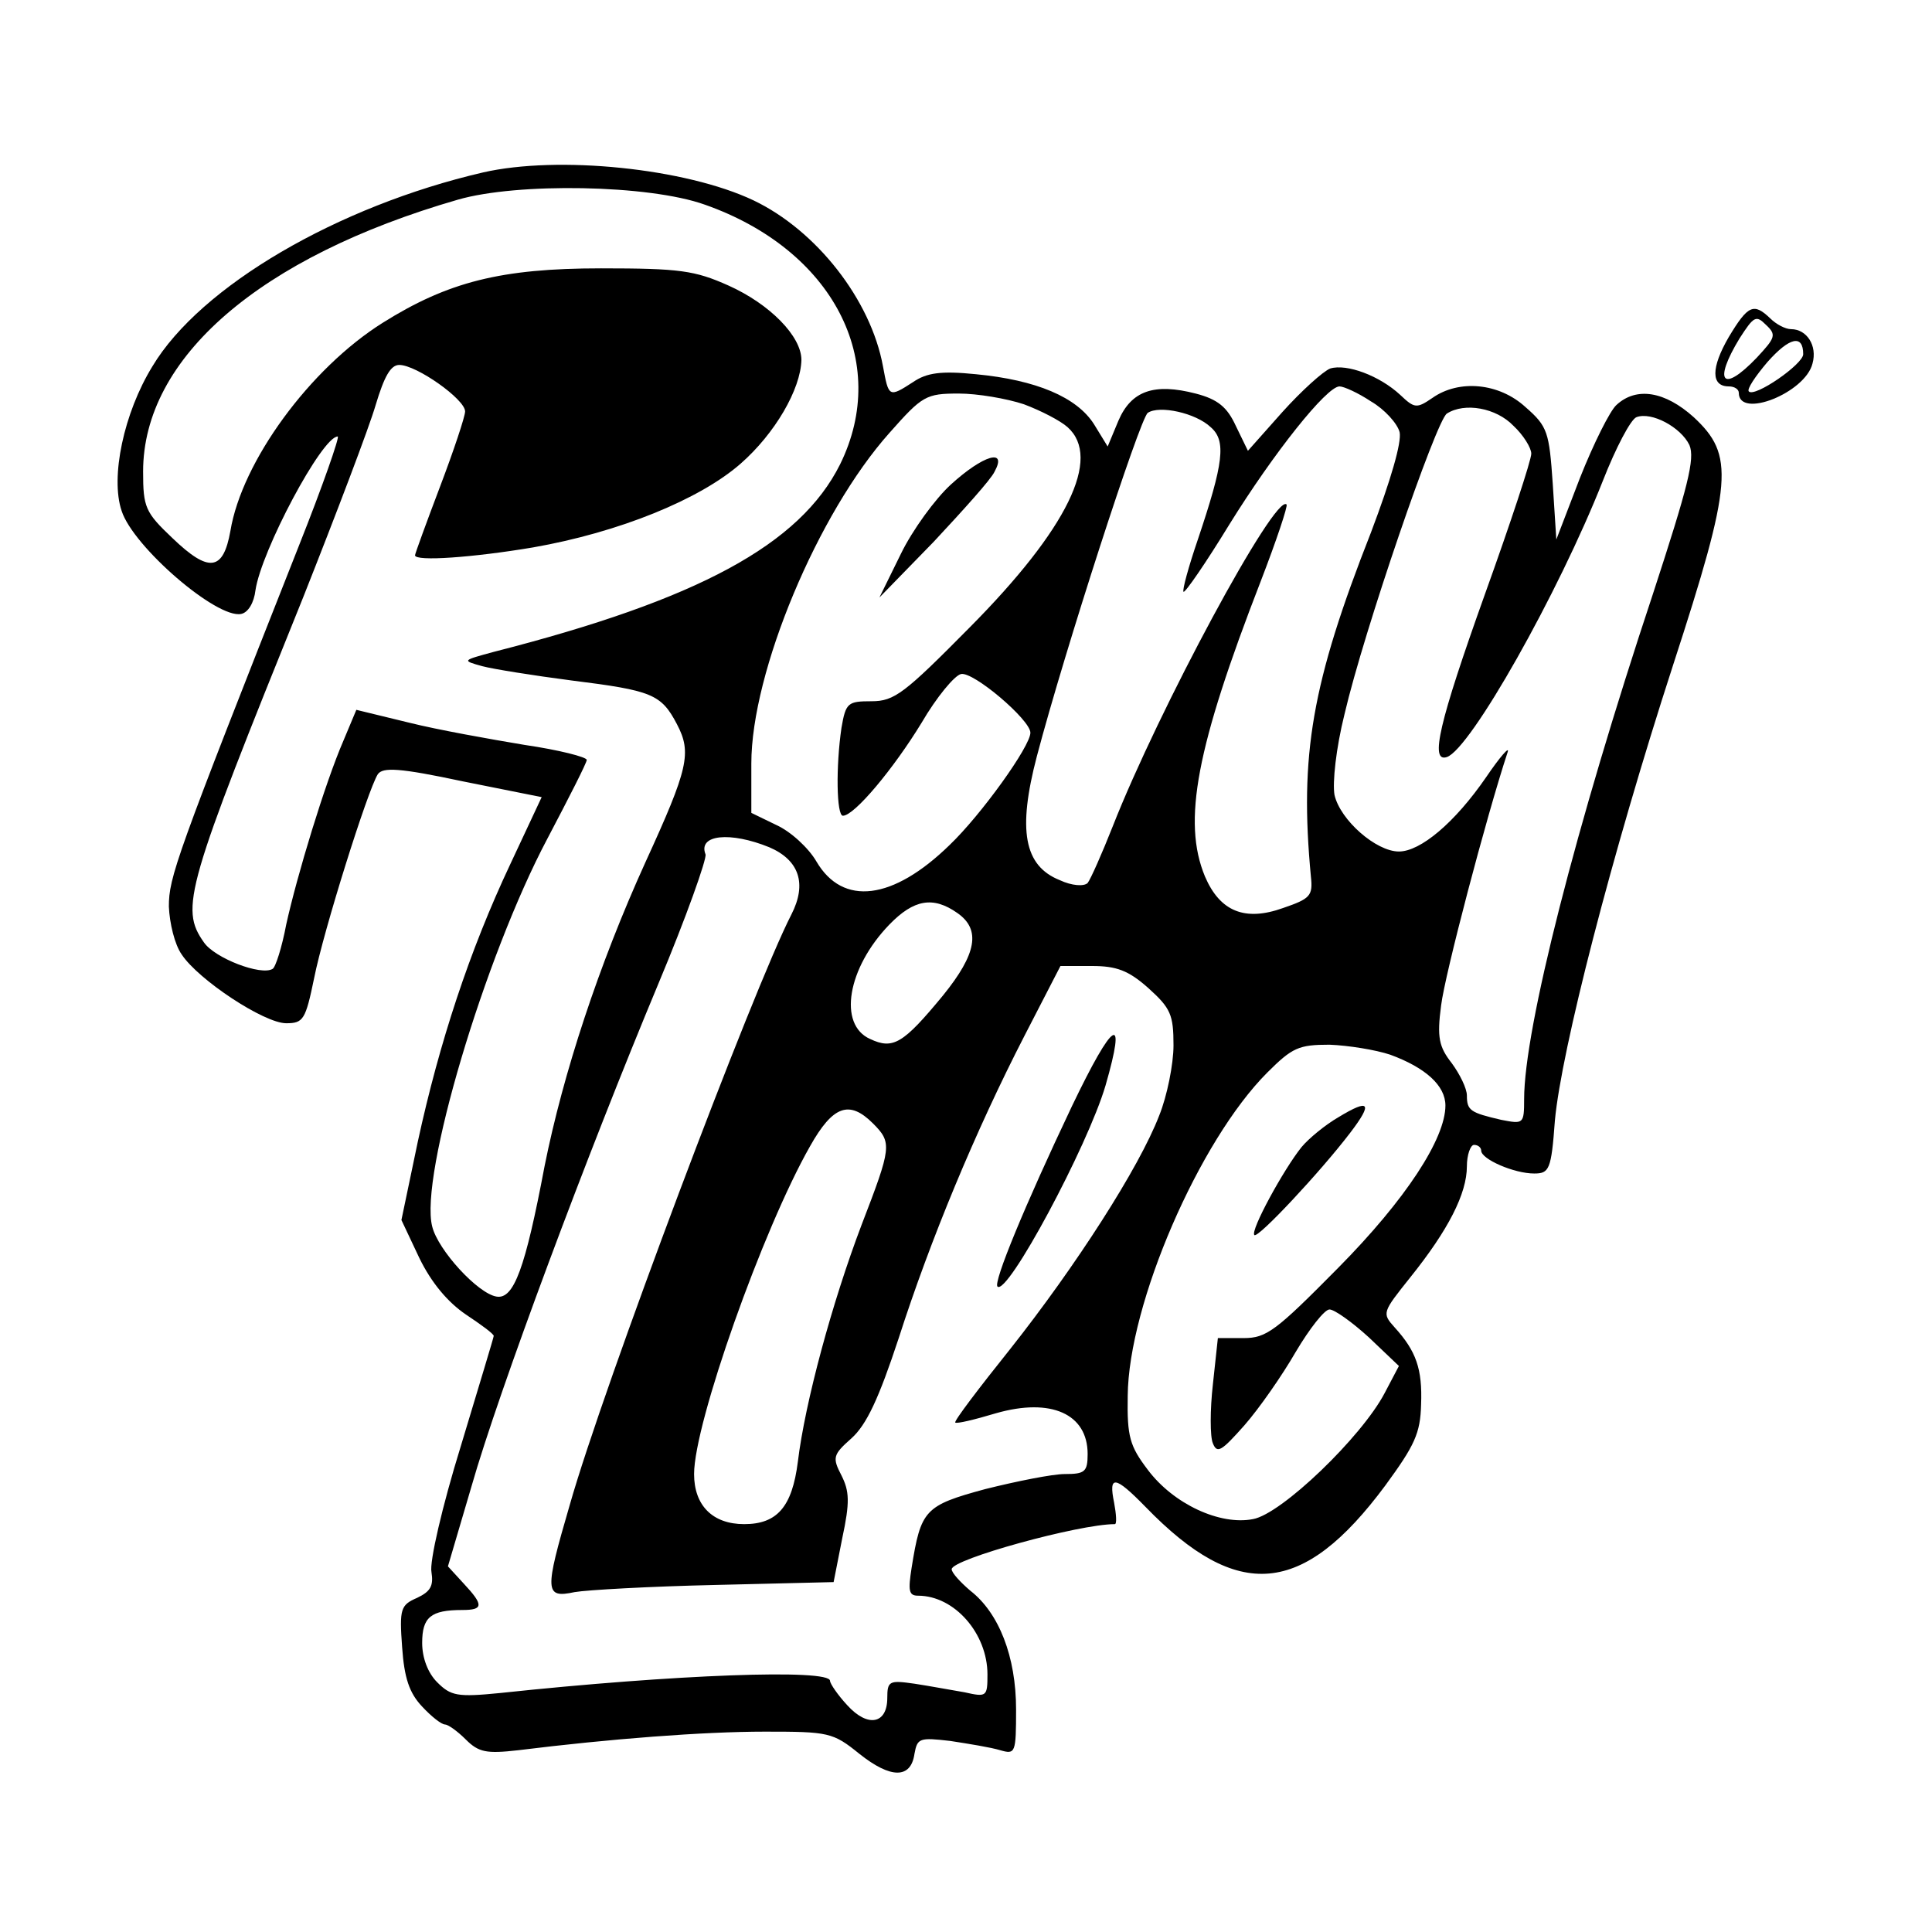 <?xml version="1.0" standalone="no"?>
<!DOCTYPE svg PUBLIC "-//W3C//DTD SVG 20010904//EN"
 "http://www.w3.org/TR/2001/REC-SVG-20010904/DTD/svg10.dtd">
<svg version="1.0" xmlns="http://www.w3.org/2000/svg"
 width="270pt" height="270pt" viewBox="0 0 270 270"
 preserveAspectRatio="xMidYMid meet">

<g transform="translate(0,270) scale(0.1,-0.1)"
fill="#000000" stroke="none">
<path d="M675 2459 c-203 -47 -395 -159 -462 -271 -40 -65 -59 -155 -43 -202
16 -50 133 -151 167 -144 10 2 18 16 20 33 8 55 93 215 115 215 3 0 -21 -69
-54 -152 -173 -438 -182 -464 -182 -505 1 -23 8 -53 18 -67 23 -35 115 -96
146 -96 24 0 27 5 39 63 13 66 75 263 89 285 7 10 30 9 119 -10 l110 -22 -44
-94 c-57 -121 -99 -249 -129 -387 l-23 -110 25 -53 c17 -35 40 -62 65 -79 21
-14 39 -27 39 -30 0 -2 -21 -71 -46 -154 -26 -84 -44 -162 -41 -176 3 -19 -1
-27 -20 -36 -23 -10 -25 -15 -21 -69 3 -43 10 -64 28 -83 13 -14 27 -25 32
-25 4 0 17 -9 29 -21 18 -18 29 -20 73 -15 129 16 259 26 345 26 89 0 95 -1
132 -31 44 -35 72 -35 77 0 4 22 7 23 50 18 26 -4 57 -9 70 -13 21 -6 22 -4
22 57 0 74 -24 135 -64 166 -14 12 -26 25 -26 30 0 14 178 63 228 63 3 0 2 14
-1 30 -8 39 1 38 44 -6 129 -133 220 -125 335 30 41 56 49 73 50 113 2 50 -7
75 -37 108 -18 20 -17 21 22 70 53 66 79 117 79 155 0 16 5 30 10 30 6 0 10
-4 10 -8 0 -12 46 -32 74 -32 21 0 24 5 29 74 9 98 79 371 165 636 84 258 86
294 29 347 -40 36 -80 43 -108 17 -9 -8 -32 -54 -51 -102 l-33 -86 -5 78 c-5
72 -7 80 -38 107 -37 34 -93 39 -130 13 -22 -15 -25 -15 -45 4 -29 27 -75 44
-98 37 -10 -4 -40 -31 -67 -61 l-48 -54 -17 35 c-12 26 -25 37 -56 45 -58 15
-90 4 -108 -38 l-15 -36 -19 31 c-24 38 -81 62 -165 70 -49 5 -69 2 -88 -11
-34 -22 -34 -21 -42 22 -17 93 -93 190 -181 232 -95 45 -273 63 -378 39z m310
-45 c179 -63 260 -219 189 -363 -56 -112 -198 -189 -484 -262 -44 -12 -45 -12
-16 -20 15 -4 71 -13 125 -20 112 -14 125 -19 147 -61 21 -40 16 -62 -44 -193
-65 -143 -115 -295 -141 -425 -27 -143 -43 -186 -67 -182 -26 4 -82 65 -90 98
-18 70 73 376 161 542 30 57 55 106 55 110 0 4 -39 14 -87 21 -48 8 -121 21
-161 31 l-74 18 -18 -43 c-26 -60 -65 -189 -80 -257 -6 -32 -15 -60 -19 -62
-16 -10 -81 15 -96 37 -34 48 -25 77 139 483 46 116 92 237 101 268 12 40 21
56 33 56 24 0 92 -48 92 -65 0 -7 -16 -55 -35 -105 -19 -50 -35 -94 -35 -96 0
-9 82 -3 165 11 120 21 233 67 290 117 48 42 84 104 85 145 0 33 -44 78 -102
104 -47 21 -68 24 -178 24 -140 0 -214 -19 -305 -76 -102 -64 -197 -194 -213
-291 -10 -56 -30 -59 -81 -10 -38 36 -41 43 -41 93 0 159 163 300 440 380 83
24 267 21 345 -7z m931 -275 c19 -11 37 -31 40 -43 3 -14 -12 -66 -40 -140
-83 -211 -100 -311 -84 -481 3 -27 -1 -31 -39 -44 -53 -19 -88 -5 -109 44 -32
77 -12 181 78 413 22 57 38 105 36 107 -16 16 -179 -287 -243 -450 -15 -38
-31 -74 -35 -79 -5 -5 -22 -4 -39 4 -50 20 -59 70 -32 173 39 148 144 472 155
480 16 11 67 0 88 -20 22 -19 18 -50 -18 -157 -13 -38 -22 -71 -20 -73 2 -2
31 40 64 94 62 100 136 193 154 193 6 0 26 -9 44 -21z m-485 -4 c24 -9 51 -23
61 -32 48 -43 0 -142 -137 -280 -91 -92 -105 -103 -137 -103 -33 0 -36 -2 -42
-37 -8 -54 -7 -123 2 -123 16 0 71 66 110 130 21 36 46 66 55 68 17 4 97 -64
97 -82 0 -19 -69 -115 -113 -157 -79 -77 -149 -86 -186 -23 -11 19 -36 42 -56
51 l-35 17 0 69 c0 128 93 350 193 462 46 52 51 55 97 55 26 0 67 -7 91 -15z
m684 -30 c14 -13 25 -31 25 -39 0 -9 -29 -97 -65 -197 -64 -179 -77 -235 -53
-227 33 11 156 229 218 386 18 46 39 86 47 89 21 8 62 -14 74 -39 8 -19 -2
-58 -51 -208 -108 -325 -180 -608 -180 -706 0 -35 -1 -35 -32 -29 -43 10 -48
13 -48 34 0 10 -10 30 -21 45 -18 23 -21 36 -15 81 5 42 63 263 93 354 3 9
-11 -7 -30 -35 -44 -64 -92 -104 -122 -104 -32 0 -82 44 -90 79 -3 17 2 65 14
113 27 116 128 410 143 420 25 16 69 8 93 -17z m-1040 -589 c42 -18 53 -51 31
-94 -53 -103 -263 -660 -310 -826 -35 -120 -35 -130 7 -121 17 3 106 8 197 10
l165 4 12 61 c11 51 10 66 -1 88 -13 25 -12 29 14 52 21 19 38 55 66 140 44
137 107 289 176 423 l50 97 44 0 c34 0 51 -6 79 -31 31 -28 35 -37 35 -80 0
-26 -9 -71 -20 -98 -28 -73 -117 -211 -208 -326 -44 -55 -79 -101 -77 -103 2
-2 27 4 57 13 77 22 128 -1 128 -57 0 -25 -4 -28 -32 -28 -17 0 -67 -10 -111
-21 -85 -23 -90 -29 -103 -110 -5 -32 -4 -39 9 -39 51 0 97 -53 97 -110 0 -31
-1 -32 -32 -25 -18 3 -50 9 -70 12 -35 5 -38 4 -38 -20 0 -36 -27 -42 -56 -10
-13 14 -24 30 -24 34 0 17 -217 9 -461 -17 -60 -6 -69 -4 -88 15 -13 13 -21
34 -21 55 0 36 12 46 56 46 30 0 30 7 2 37 l-22 24 33 112 c38 133 162 465
261 702 39 93 68 175 66 181 -11 28 35 32 89 10z m263 -92 c33 -23 27 -57 -20
-115 -56 -68 -70 -76 -102 -61 -45 20 -32 99 27 160 34 35 61 40 95 16z m605
-198 c49 -18 77 -43 77 -71 0 -46 -55 -131 -150 -227 -87 -88 -100 -98 -132
-98 l-36 0 -7 -65 c-4 -35 -4 -73 0 -82 6 -15 12 -11 44 25 21 24 53 70 72
103 19 32 40 59 47 59 7 0 32 -18 55 -39 l42 -40 -20 -38 c-32 -61 -144 -169
-184 -176 -46 -9 -111 21 -147 69 -25 33 -29 46 -28 103 1 129 100 357 195
452 35 35 44 39 87 39 26 -1 64 -7 85 -14z m-723 -96 c27 -27 26 -33 -16 -142
-41 -108 -79 -248 -89 -331 -8 -63 -29 -87 -75 -87 -44 0 -70 26 -70 70 0 71
96 342 162 458 32 57 55 65 88 32z"/>
<path d="M1329 2023 c-22 -20 -54 -64 -70 -97 l-30 -61 76 78 c41 44 80 87 85
98 18 33 -16 23 -61 -18z"/>
<path d="M1498 1154 c-66 -139 -110 -246 -104 -252 14 -13 126 196 151 281 30
104 11 92 -47 -29z"/>
<path d="M1871 1139 c-19 -11 -42 -30 -52 -42 -25 -31 -72 -117 -66 -123 5 -5
92 88 134 143 32 42 27 48 -16 22z"/>
<path d="M2416 2229 c-25 -43 -25 -69 0 -69 8 0 14 -4 14 -9 0 -37 93 0 103
41 7 25 -8 48 -30 48 -8 0 -21 7 -29 15 -23 22 -31 19 -58 -26z m39 -29 c-48
-50 -61 -34 -24 27 20 31 23 33 37 19 15 -14 13 -18 -13 -46z m65 5 c0 -14
-68 -61 -76 -52 -3 3 9 21 26 41 31 35 50 39 50 11z"/>
</g>
</svg>
